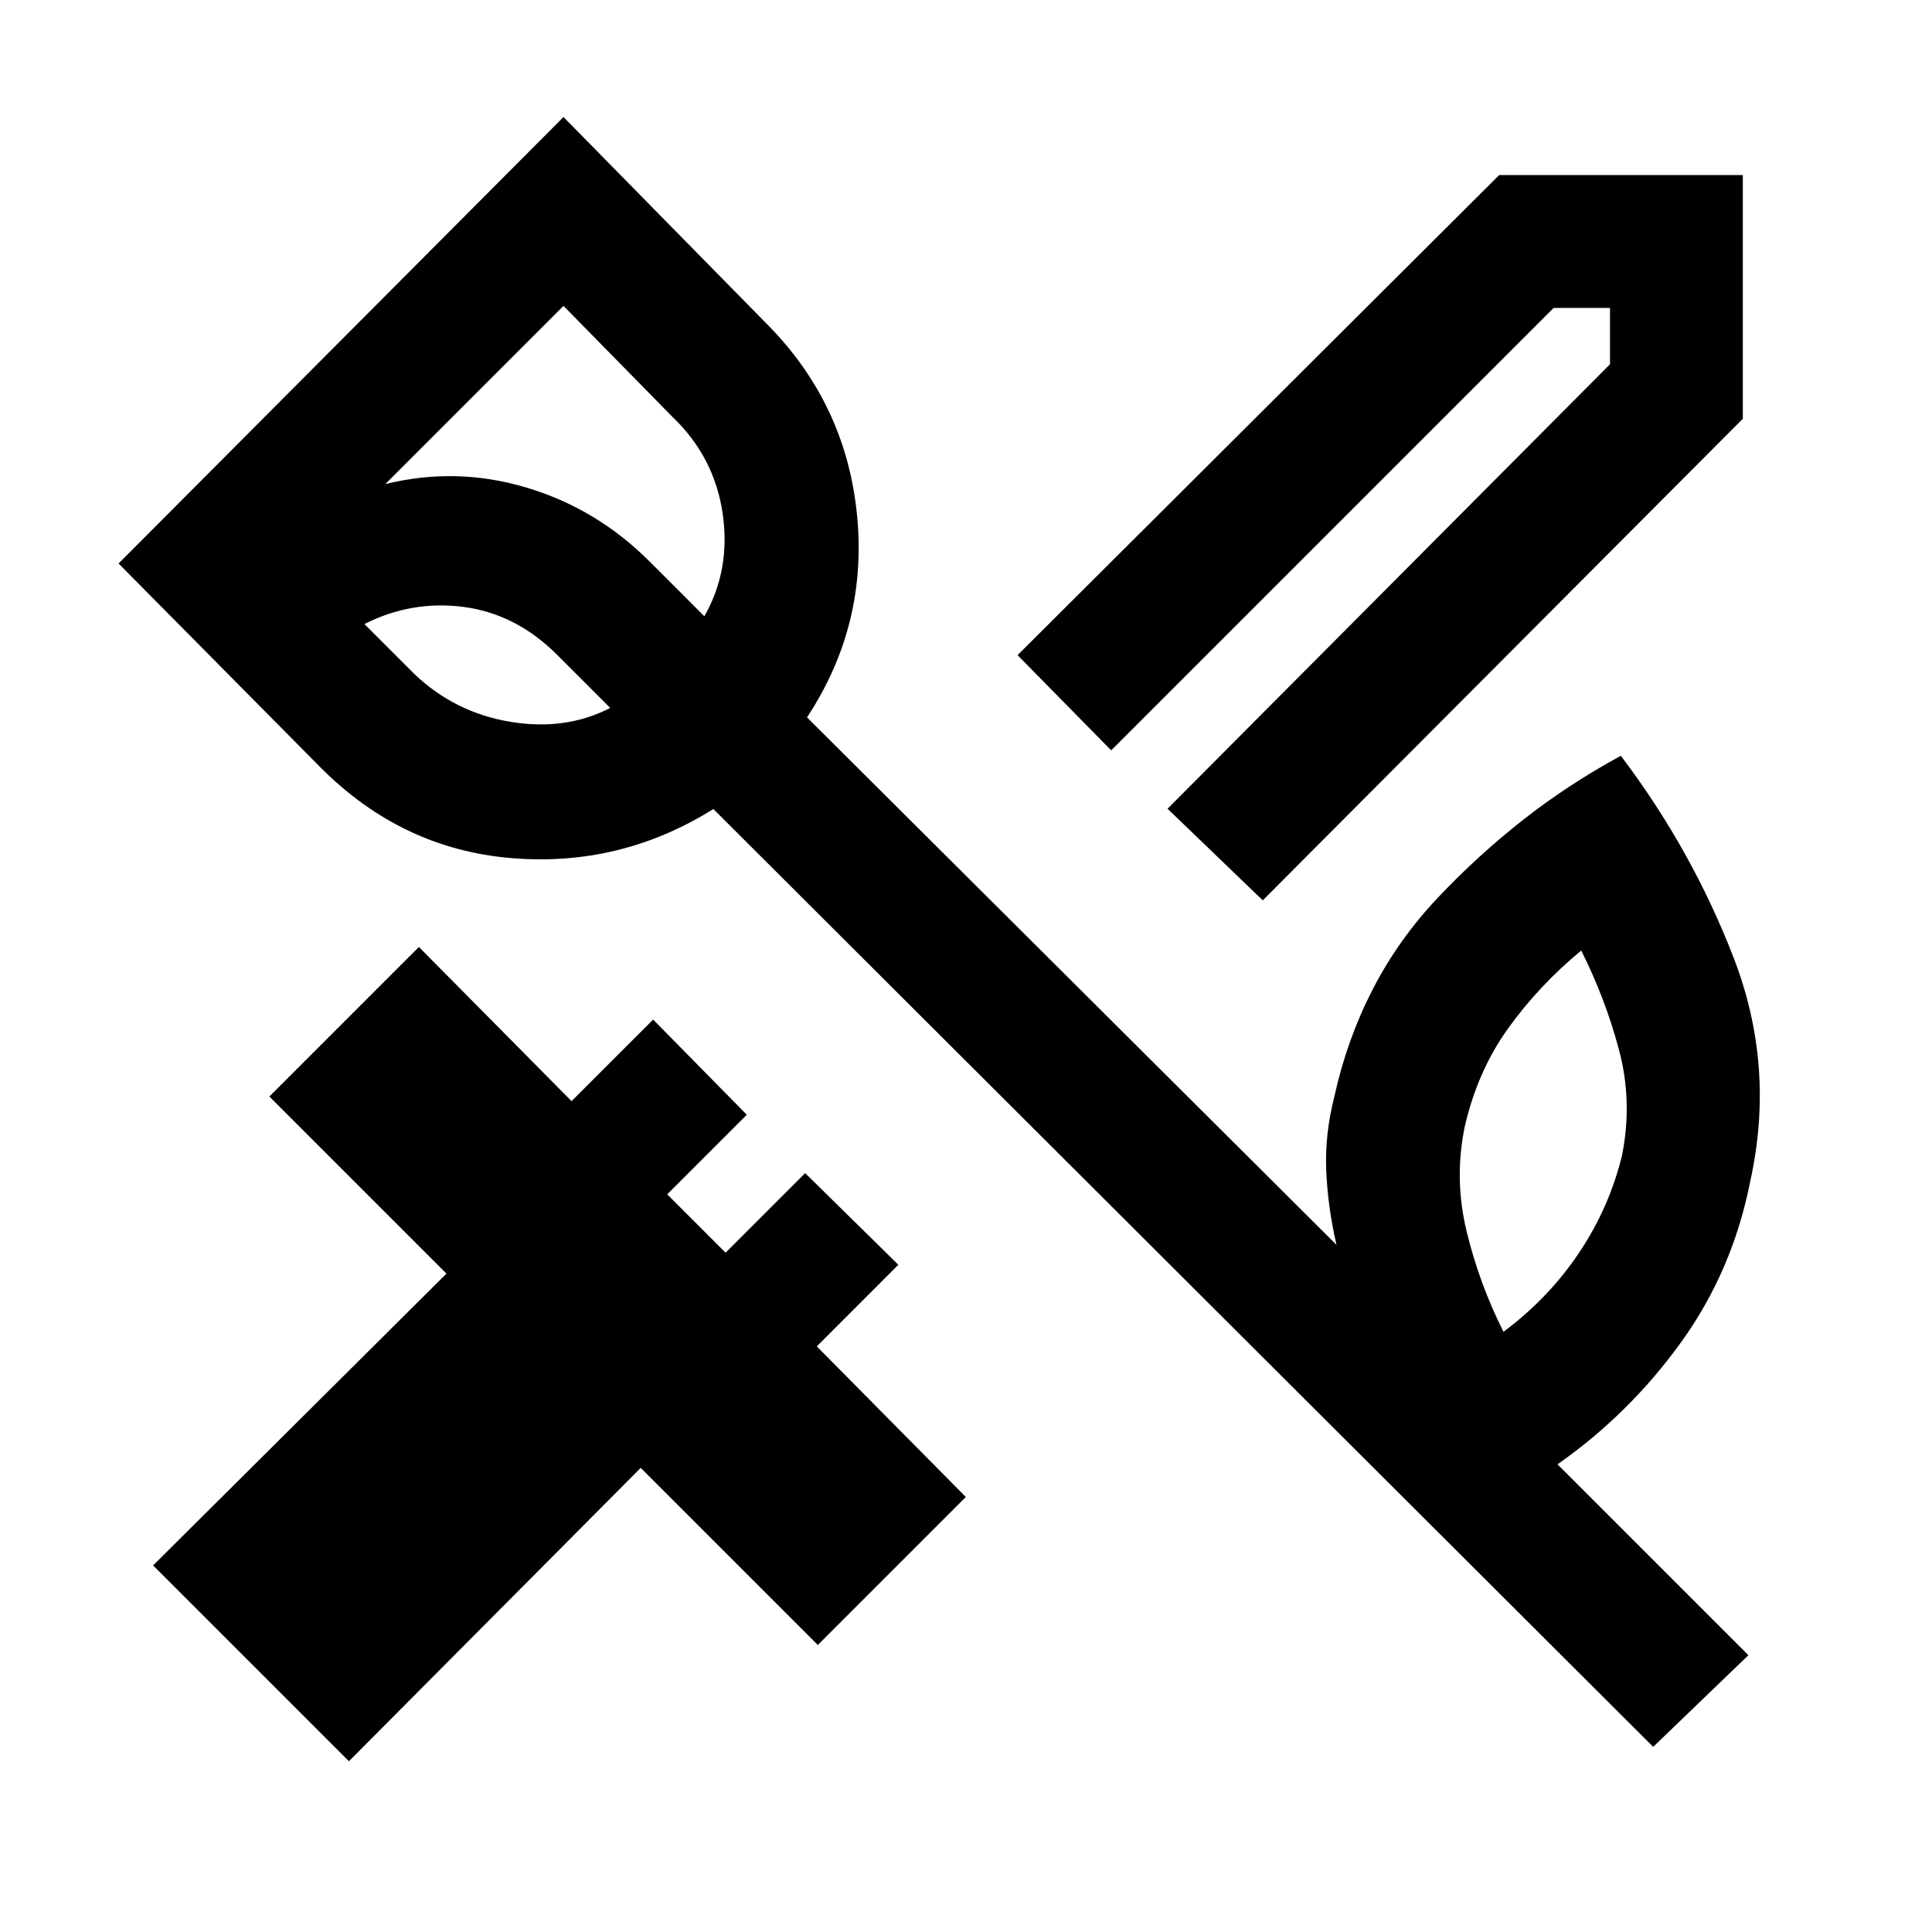 <svg xmlns="http://www.w3.org/2000/svg" height="24" viewBox="0 -960 960 960" width="24"><path d="m627.46-512.62-47.31-45.53L800-779v-28h-28L552.15-587.15l-46.53-47.31L744.92-873H866v121.08l-238.54 239.3ZM173.38-84.85l-97.3-97.3 145.77-145-88-88 74.3-74.31L284-412.85l40.54-40.53 46.54 47.3-39.54 39.54 29 29 39.54-39.54 46.3 45.54L405.85-291l74.07 74.85-73.54 73.53-88-88-145 145.77ZM806-386q5.31-26.77-1.54-52.38-6.84-25.62-18.77-49.31-21 17.38-36.31 38.69-15.3 21.31-21.61 49.08-5.31 26 1.04 52 6.34 26 18.27 49.69 22.54-16.85 37.57-39.31Q799.69-360 806-386ZM206-625q20.08 19.08 47.5 23.65 27.42 4.58 49.73-6.88l-26.31-26.31q-20.38-20.38-46.3-23.84-25.93-3.47-49.54 8.46L206-625Zm74-183-88.54 88.54q35.23-8.69 70.12 1.73 34.88 10.42 61.11 36.65L350-653.77q13.23-23.31 9.04-51.35Q354.85-733.15 334-753l-54-55ZM821.46-92l-467-466Q308.23-529.08 254-533.62q-54.23-4.53-94.54-44.84L58.92-680 280-901.85l100.54 102.31q39.54 39.54 45.23 94.66 5.69 55.11-24.77 101.34l263.08 262.08q-4.31-18.77-5.08-36.77-.77-18 4-36.77 6.23-28.38 19.04-53.31 12.81-24.92 32.61-45.84 19.81-20.93 42.2-38.5 22.38-17.58 48.53-31.81 35.31 46.61 56.08 100.42 20.77 53.81 8.31 110.58-8.69 44.61-34.35 80.27-25.65 35.65-61.5 60.81l94.85 94.84L821.46-92ZM298.77-663.69Z"/></svg>